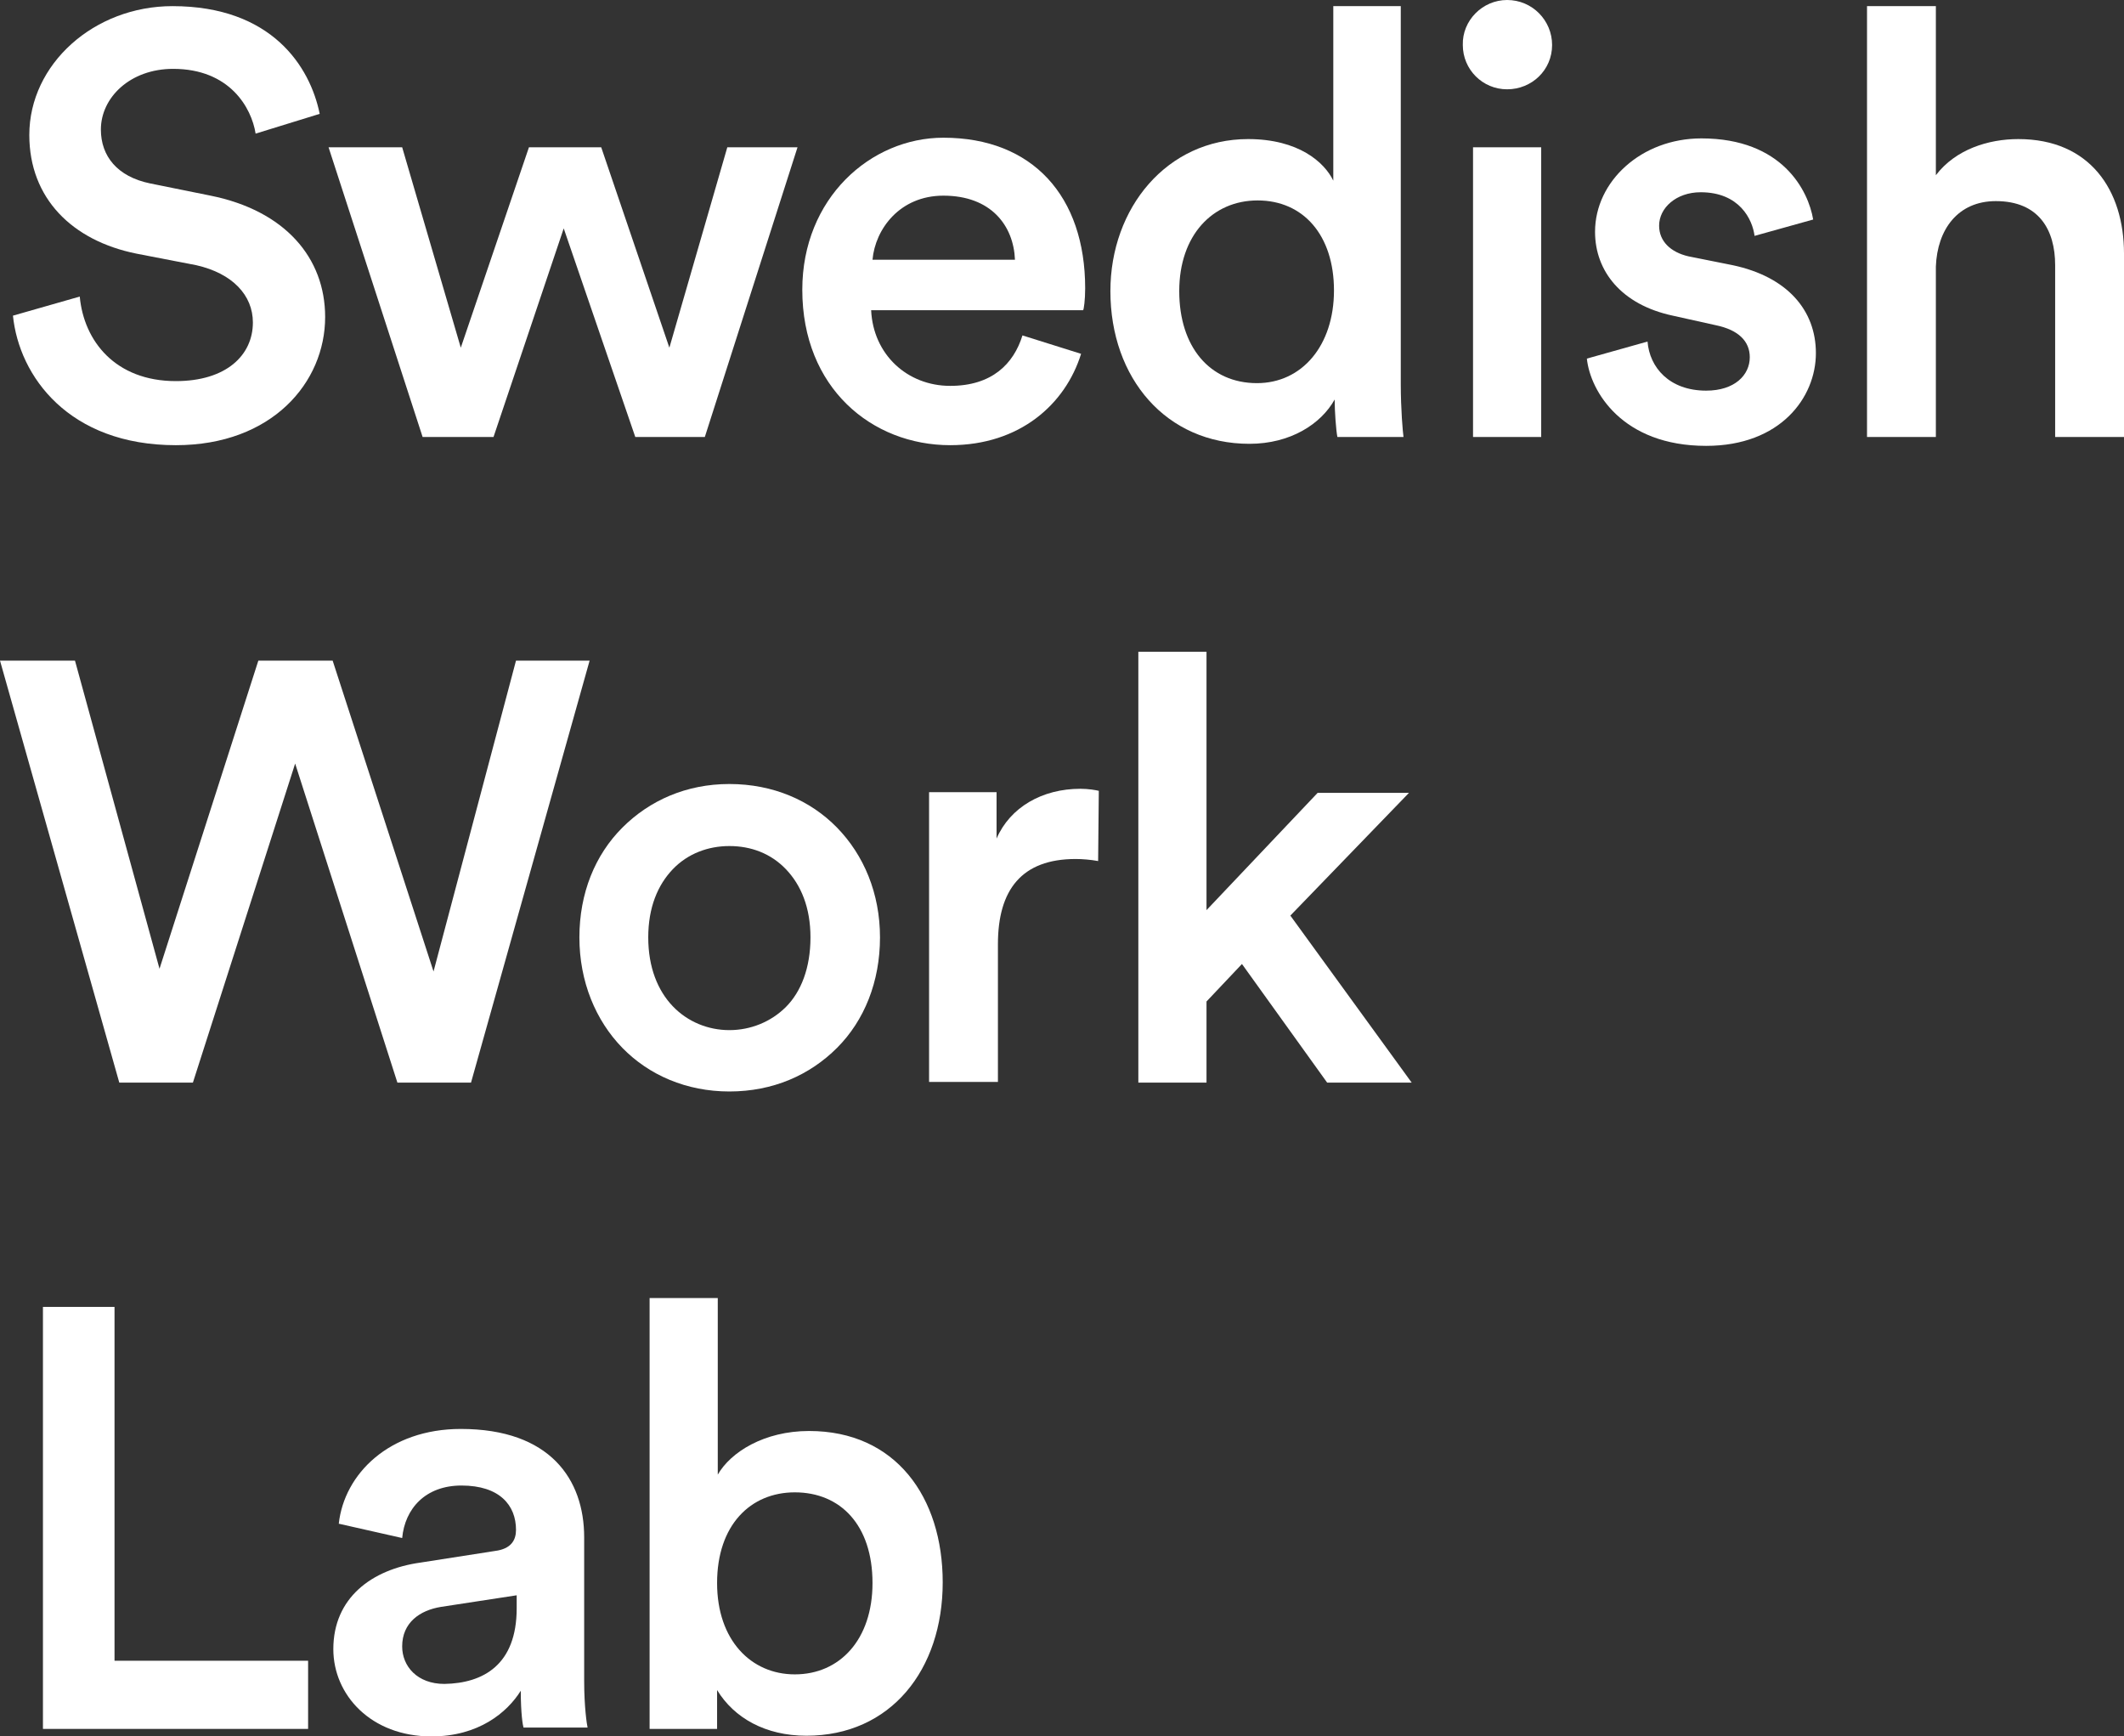 <?xml version="1.0" encoding="utf-8"?>
<!-- Generator: Adobe Illustrator 23.0.1, SVG Export Plug-In . SVG Version: 6.00 Build 0)  -->
<svg version="1.1" id="Layer_1" xmlns="http://www.w3.org/2000/svg" xmlns:xlink="http://www.w3.org/1999/xlink" x="0px" y="0px"
	 viewBox="0 0 311.6 254.7" style="enable-background:new 0 0 311.6 254.7;" xml:space="preserve">
<rect x="0" y="0" width="311.6" height="254.7" fill="#333333" stroke="none"/>
<style type="text/css">
	.st0{fill:#FFFFFF;}
</style>
<path class="st0" d="M37.5,19.6c-0.6-3.8-3.8-9.5-12.1-9.5c-6.3,0-10.6,4.2-10.6,8.9c0,3.9,2.4,6.9,7.2,7.9l8.9,1.8
	c10.9,2.2,16.8,9.1,16.8,17.8c0,9.6-7.8,18.8-21.9,18.8c-15.7,0-23-10.1-23.9-19l9.8-2.8c0.6,6.5,5.2,12.4,14.1,12.4
	c7.4,0,11.3-3.8,11.3-8.6c0-4-3-7.2-8.3-8.4L20,37.2c-9.4-1.9-15.7-8.1-15.7-17.4c0-10.4,9.5-18.9,21-18.9
	c14.6,0,20.2,8.9,21.6,15.8L37.5,19.6z"/>
<path class="st0" d="M88.2,21.6l10,29.4l8.5-29.4H117l-13.6,42.5H93.2L82.7,33.5L72.4,64.1H62L48.2,21.6H59L67.6,51l10-29.4H88.2z"
	/>
<path class="st0" d="M158.6,51.9c-2.3,7.4-9,13.4-19.2,13.4c-11.5,0-21.7-8.4-21.7-22.8c0-13.4,10-22.3,20.7-22.3
	c13.1,0,20.8,8.6,20.8,22.1c0,1.7-0.2,3.1-0.3,3.2h-31.1c0.3,6.5,5.3,11.1,11.6,11.1c6.1,0,9.3-3.2,10.6-7.4L158.6,51.9z
	 M148.9,38.1c-0.2-5-3.5-9.4-10.5-9.4c-6.4,0-10,4.9-10.4,9.4H148.9z"/>
<path class="st0" d="M205.5,56.3c0,3.8,0.3,7.1,0.4,7.8h-9.7c-0.2-1-0.4-3.8-0.4-5.5c-2,3.6-6.5,6.5-12.5,6.5
	c-12.2,0-20.4-9.6-20.4-22.4c0-12.2,8.3-22.3,20.2-22.3c7.4,0,11.2,3.4,12.5,6.1V0.9h9.9V56.3z M184.4,56.2
	c6.6,0,11.3-5.5,11.3-13.6s-4.5-13.2-11.2-13.2c-6.6,0-11.5,5.1-11.5,13.3S177.5,56.2,184.4,56.2z"/>
<path class="st0" d="M221.1,0c3.7,0,6.6,3,6.6,6.6c0,3.7-3,6.5-6.6,6.5s-6.5-2.9-6.5-6.5C214.5,3,217.5,0,221.1,0z M216.1,64.1V21.6
	h10v42.5H216.1z"/>
<path class="st0" d="M241.7,50.1c0.3,3.8,3.2,7.2,8.6,7.2c4.2,0,6.4-2.3,6.4-4.9c0-2.3-1.6-4-5-4.7l-6.3-1.4
	C237.9,44.7,234,39.8,234,34c0-7.4,6.8-13.7,15.6-13.7c11.9,0,15.7,7.7,16.4,11.9l-8.6,2.4c-0.3-2.4-2.2-6.4-7.9-6.4
	c-3.6,0-6.1,2.3-6.1,4.9c0,2.3,1.7,3.9,4.3,4.5l6.5,1.3c8,1.7,12.2,6.6,12.2,12.9c0,6.5-5.2,13.6-16.1,13.6c-12.3,0-17-8-17.5-12.8
	L241.7,50.1z"/>
<path class="st0" d="M284,64.1h-10.1V0.9H284v24.8c2.9-3.8,7.7-5.3,12.1-5.3c10.5,0,15.5,7.5,15.5,16.8v26.9h-10.1V38.9
	c0-5.2-2.4-9.4-8.7-9.4c-5.6,0-8.6,4.2-8.8,9.6V64.1z"/>
<path class="st0" d="M75.7,96.9h10.8l-17.4,61.9H58.3l-15-46.8l-15,46.8H17.5L0,96.9h11l12.4,45.2l14.5-45.2h10.9l14.8,45.6
	L75.7,96.9z"/>
<path class="st0" d="M161.1,126.3c-1.1-0.2-2.3-0.3-3.3-0.3c-7.9,0-11.4,4.5-11.4,12.5v20.2h-10.1v-42.5h9.9v6.8
	c2-4.6,6.7-7.3,12.3-7.3c1.2,0,2.3,0.2,2.7,0.3L161.1,126.3L161.1,126.3z"/>
<path class="st0" d="M189.3,134.3l17.8,24.5h-12.4l-12.5-17.4l-5.2,5.5v11.9h-10V95.6h10v37.9l16.3-17.2h13.4L189.3,134.3z"/>
<path class="st0" d="M6.3,253.6v-61.9h10.5v51.9h28.4v10H6.3z"/>
<path class="st0" d="M61.7,229.2l10.9-1.7c2.4-0.3,3.1-1.6,3.1-3.1c0-3.6-2.4-6.5-8-6.5c-5.3,0-8.3,3.4-8.7,7.7l-9.3-2.1
	c0.8-7.3,7.4-13.9,17.9-13.9c13.1,0,18.1,7.4,18.1,15.9v21.1c0,3.8,0.4,6.4,0.5,6.8h-9.4c-0.1-0.3-0.4-2-0.4-5.4
	c-2,3.2-6.2,6.7-13.1,6.7c-8.9,0-14.4-6.1-14.4-12.8C48.9,234.4,54.5,230.2,61.7,229.2z M75.8,235.9V234l-11.1,1.7
	c-3.1,0.5-5.7,2.3-5.7,5.8c0,2.9,2.2,5.5,6.2,5.5C70.9,246.9,75.8,244.2,75.8,235.9z"/>
<path class="st0" d="M95.3,253.6v-63.2h10v25.9c1.9-3.3,6.8-6.4,13.4-6.4c12.7,0,19.6,9.7,19.6,22.2c0,12.8-7.6,22.5-20,22.5
	c-6,0-10.6-2.6-13.1-6.7v5.7H95.3z M116.6,218.9c-6.5,0-11.4,4.8-11.4,13.3c0,8.4,5,13.4,11.4,13.4c6.6,0,11.4-5.1,11.4-13.4
	C128,223.7,123.3,218.9,116.6,218.9z"/>
<path class="st0" d="M129.1,137.5c0,6.5-2.3,12.2-6.3,16.2s-9.4,6.4-15.8,6.4c-6.3,0-11.8-2.4-15.7-6.4S85,144,85,137.5
	s2.3-12.1,6.3-16.1s9.4-6.4,15.7-6.4c6.4,0,11.9,2.4,15.8,6.4S129.1,131,129.1,137.5z M118.9,137.5c0-4.4-1.4-7.7-3.6-10
	c-2.2-2.3-5.1-3.4-8.3-3.4c-3.1,0-6.1,1.1-8.3,3.4c-2.2,2.3-3.6,5.6-3.6,10s1.4,7.8,3.6,10.1s5.2,3.5,8.3,3.5c3.1,0,6.1-1.2,8.3-3.4
	S118.9,142,118.9,137.5z"/>
</svg>
